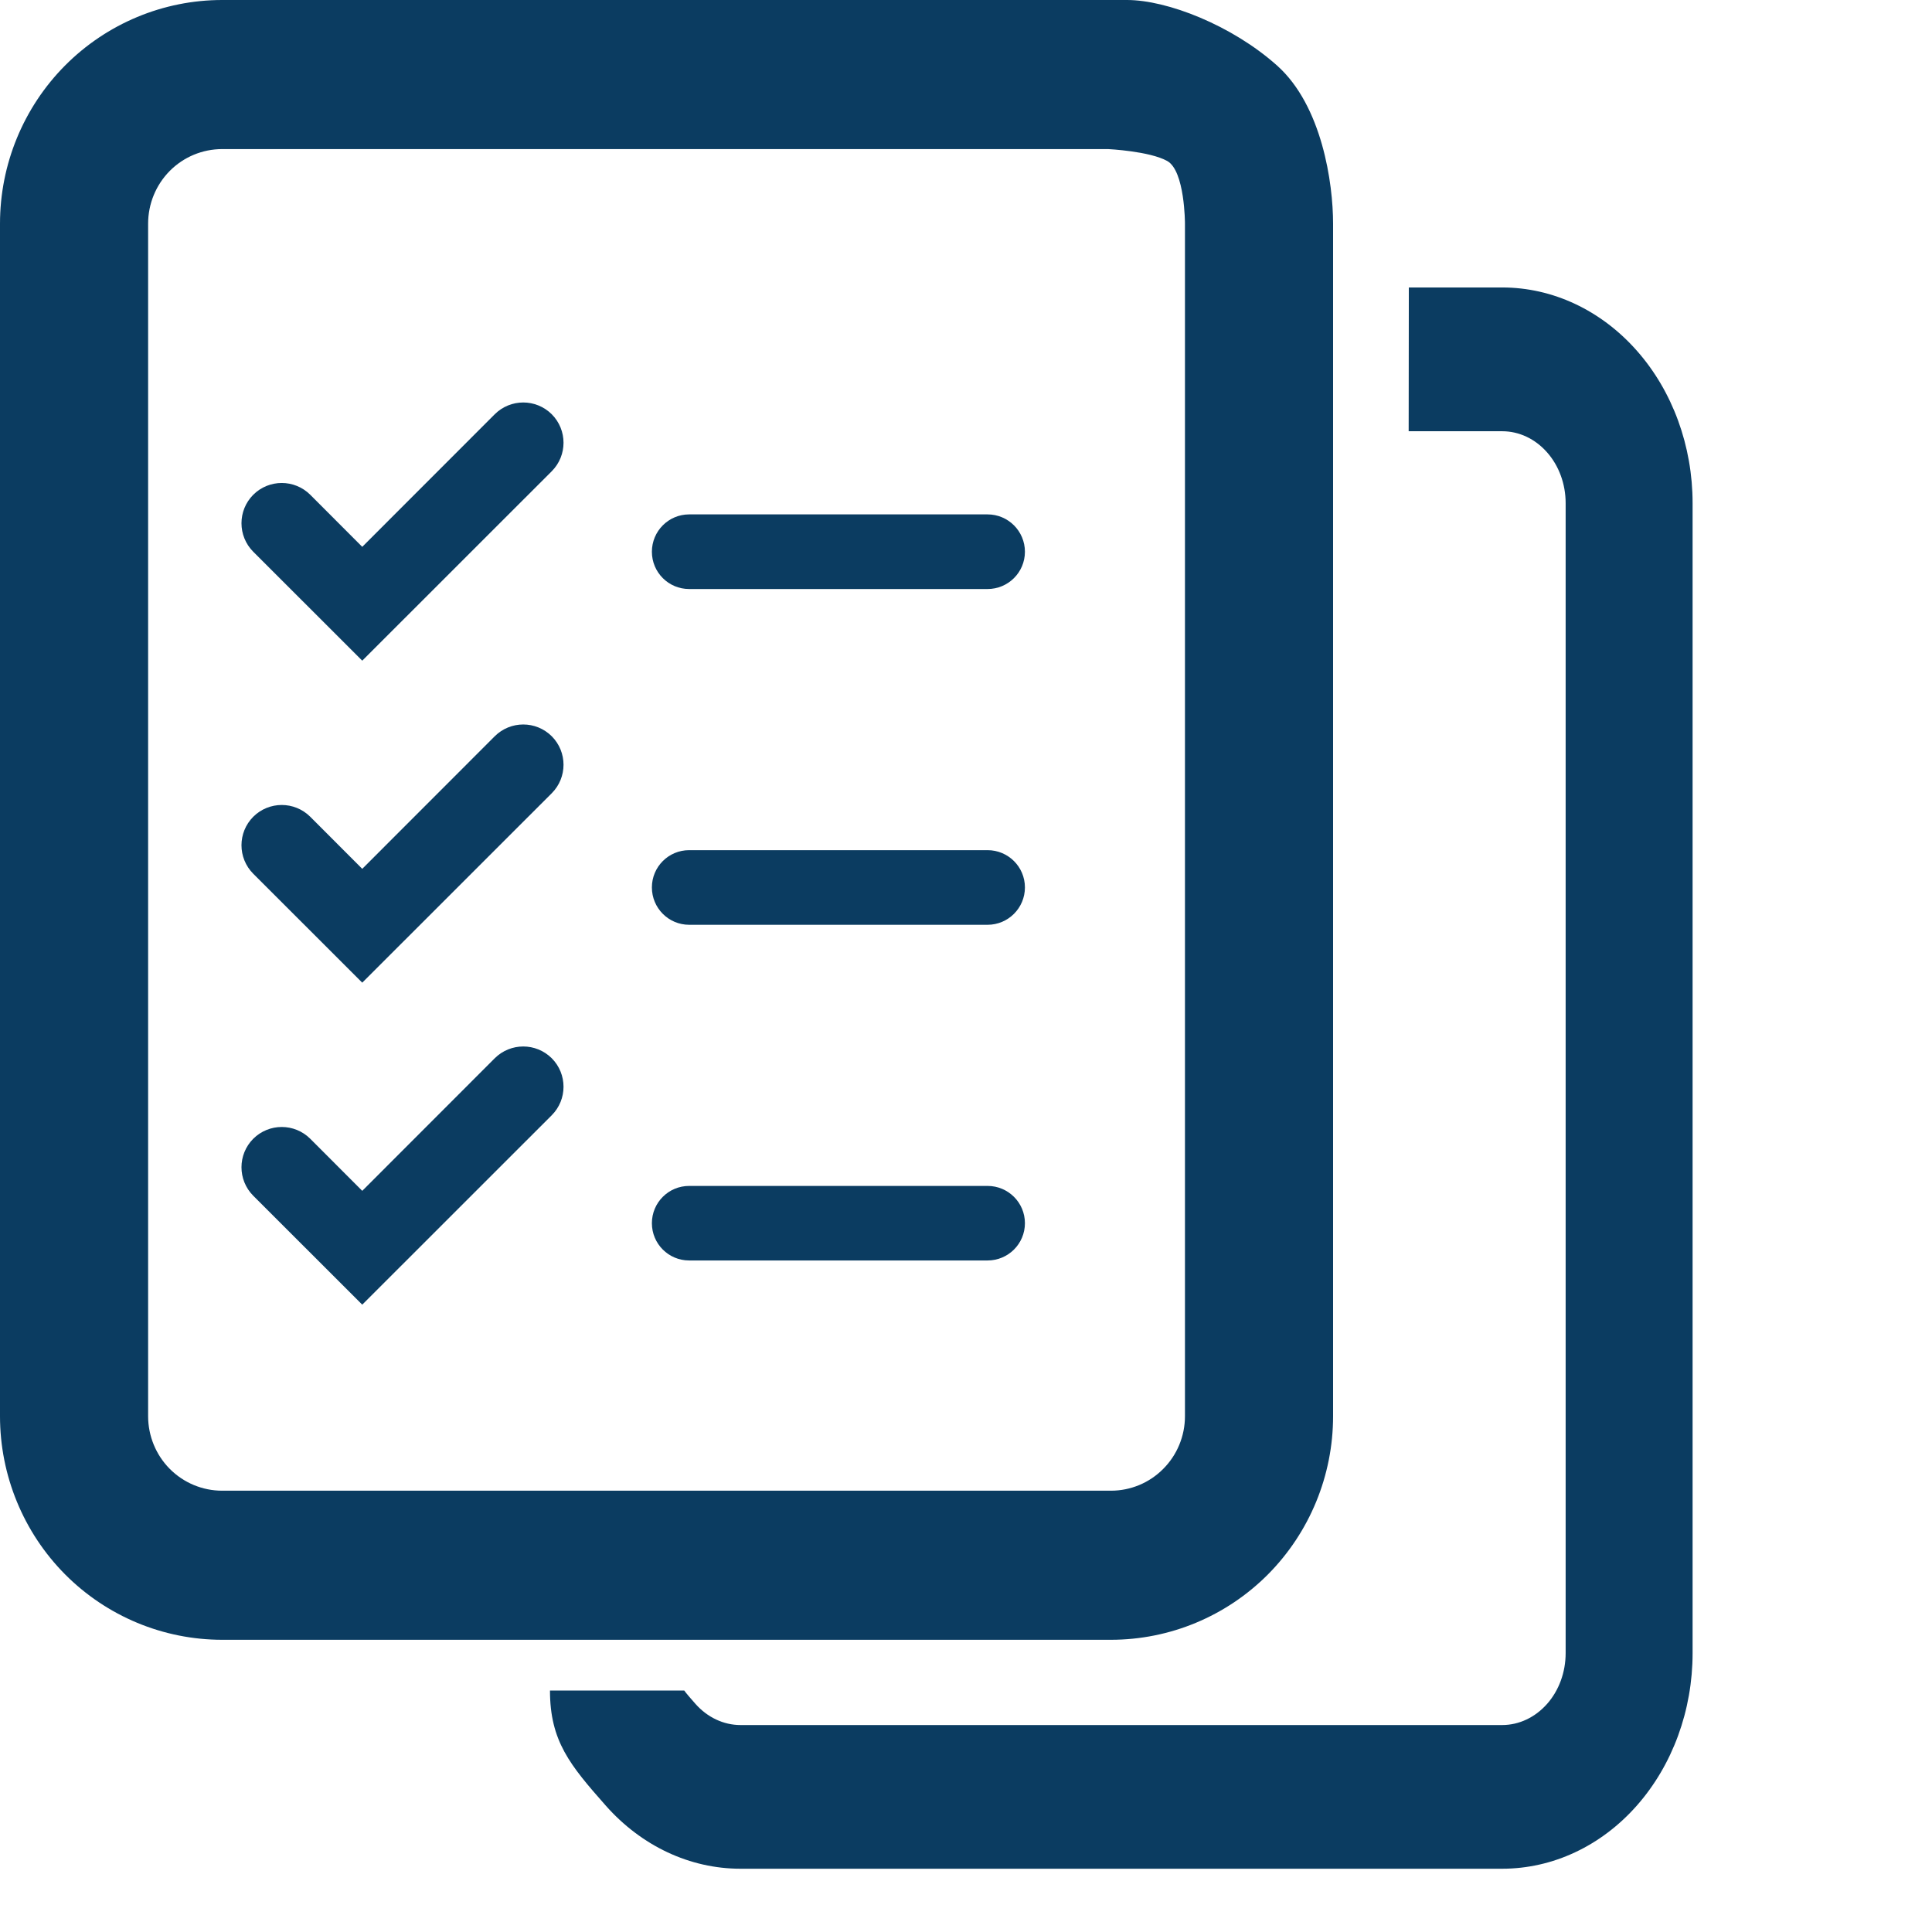 <?xml version="1.0" standalone="no"?>
<!DOCTYPE svg PUBLIC "-//W3C//DTD SVG 1.1//EN" "http://www.w3.org/Graphics/SVG/1.1/DTD/svg11.dtd">

<svg width="24" height="24" viewBox="0 0 24 24" fill="none" xmlns="http://www.w3.org/2000/svg">
<path d="M18.661 3.571C19.288 3.571 19.89 3.854 20.333 4.356C20.777 4.858 21.026 5.54 21.026 6.25V20.536C21.026 21.246 20.777 21.927 20.333 22.43C19.89 22.932 19.288 23.214 18.661 23.214H9.198C8.57 23.214 7.969 22.932 7.525 22.43C7.081 21.927 6.832 21.629 6.832 21H8.501C8.501 21 8.492 21 8.64 21.167C8.788 21.334 8.989 21.429 9.198 21.429H18.661C18.87 21.429 19.07 21.334 19.218 21.167C19.366 21 19.449 20.773 19.449 20.536V6.25C19.449 6.013 19.366 5.786 19.218 5.619C19.07 5.451 18.87 5.357 18.661 5.357H17.499L17.501 3.571H18.661Z" fill="#0b3c61"/>
<path fill-rule="evenodd" clip-rule="evenodd" d="M0.808 0.814C1.326 0.293 2.028 0 2.76 0H14C14.5 0 15.304 0.314 15.864 0.814C16.424 1.314 16.56 2.278 16.56 2.778C16.56 3.278 16.56 6.237 16.56 6.483V17.593C16.56 18.329 16.269 19.036 15.752 19.557C15.234 20.078 14.532 20.37 13.8 20.37H2.76C2.028 20.37 1.326 20.078 0.808 19.557C0.291 19.036 0 18.329 0 17.593V2.778C0 2.041 0.291 1.335 0.808 0.814ZM2.76 1.852C2.516 1.852 2.282 1.949 2.109 2.123C1.937 2.297 1.84 2.532 1.84 2.778V17.593C1.84 17.838 1.937 18.074 2.109 18.247C2.282 18.421 2.516 18.518 2.76 18.518H13.8C14.044 18.518 14.278 18.421 14.45 18.247C14.623 18.074 14.72 17.838 14.72 17.593V2.778C14.72 2.778 14.72 2.123 14.5 2C14.28 1.877 13.766 1.852 13.766 1.852H2.76Z" fill="#0b3c61"/>
<path fill-rule="evenodd" clip-rule="evenodd" d="M8.098 6.854C8.098 6.598 8.305 6.39 8.561 6.39H12.268C12.524 6.39 12.732 6.598 12.732 6.854C12.732 7.11 12.524 7.317 12.268 7.317H8.561C8.305 7.317 8.098 7.11 8.098 6.854Z" fill="#0b3c61"/>
<path fill-rule="evenodd" clip-rule="evenodd" d="M8.098 11.024C8.098 10.768 8.305 10.561 8.561 10.561H12.268C12.524 10.561 12.732 10.768 12.732 11.024C12.732 11.28 12.524 11.488 12.268 11.488H8.561C8.305 11.488 8.098 11.28 8.098 11.024Z" fill="#0b3c61"/>
<path fill-rule="evenodd" clip-rule="evenodd" d="M8.098 15.195C8.098 14.939 8.305 14.732 8.561 14.732H12.268C12.524 14.732 12.732 14.939 12.732 15.195C12.732 15.451 12.524 15.658 12.268 15.658H8.561C8.305 15.658 8.098 15.451 8.098 15.195Z" fill="#0b3c61"/>
<path fill-rule="evenodd" clip-rule="evenodd" d="M6.854 5.146C7.049 5.342 7.049 5.658 6.854 5.854L4.5 8.207L3.146 6.854C2.951 6.658 2.951 6.342 3.146 6.146C3.342 5.951 3.658 5.951 3.854 6.146L4.5 6.793L6.146 5.146C6.342 4.951 6.658 4.951 6.854 5.146Z" fill="#0b3c61"/>
<path fill-rule="evenodd" clip-rule="evenodd" d="M6.854 9.146C7.049 9.342 7.049 9.658 6.854 9.854L4.5 12.207L3.146 10.854C2.951 10.658 2.951 10.342 3.146 10.146C3.342 9.951 3.658 9.951 3.854 10.146L4.5 10.793L6.146 9.146C6.342 8.951 6.658 8.951 6.854 9.146Z" fill="#0b3c61"/>
<path fill-rule="evenodd" clip-rule="evenodd" d="M6.854 13.146C7.049 13.342 7.049 13.658 6.854 13.854L4.5 16.207L3.146 14.854C2.951 14.658 2.951 14.342 3.146 14.146C3.342 13.951 3.658 13.951 3.854 14.146L4.5 14.793L6.146 13.146C6.342 12.951 6.658 12.951 6.854 13.146Z" fill="#0b3c61"/>
</svg>

